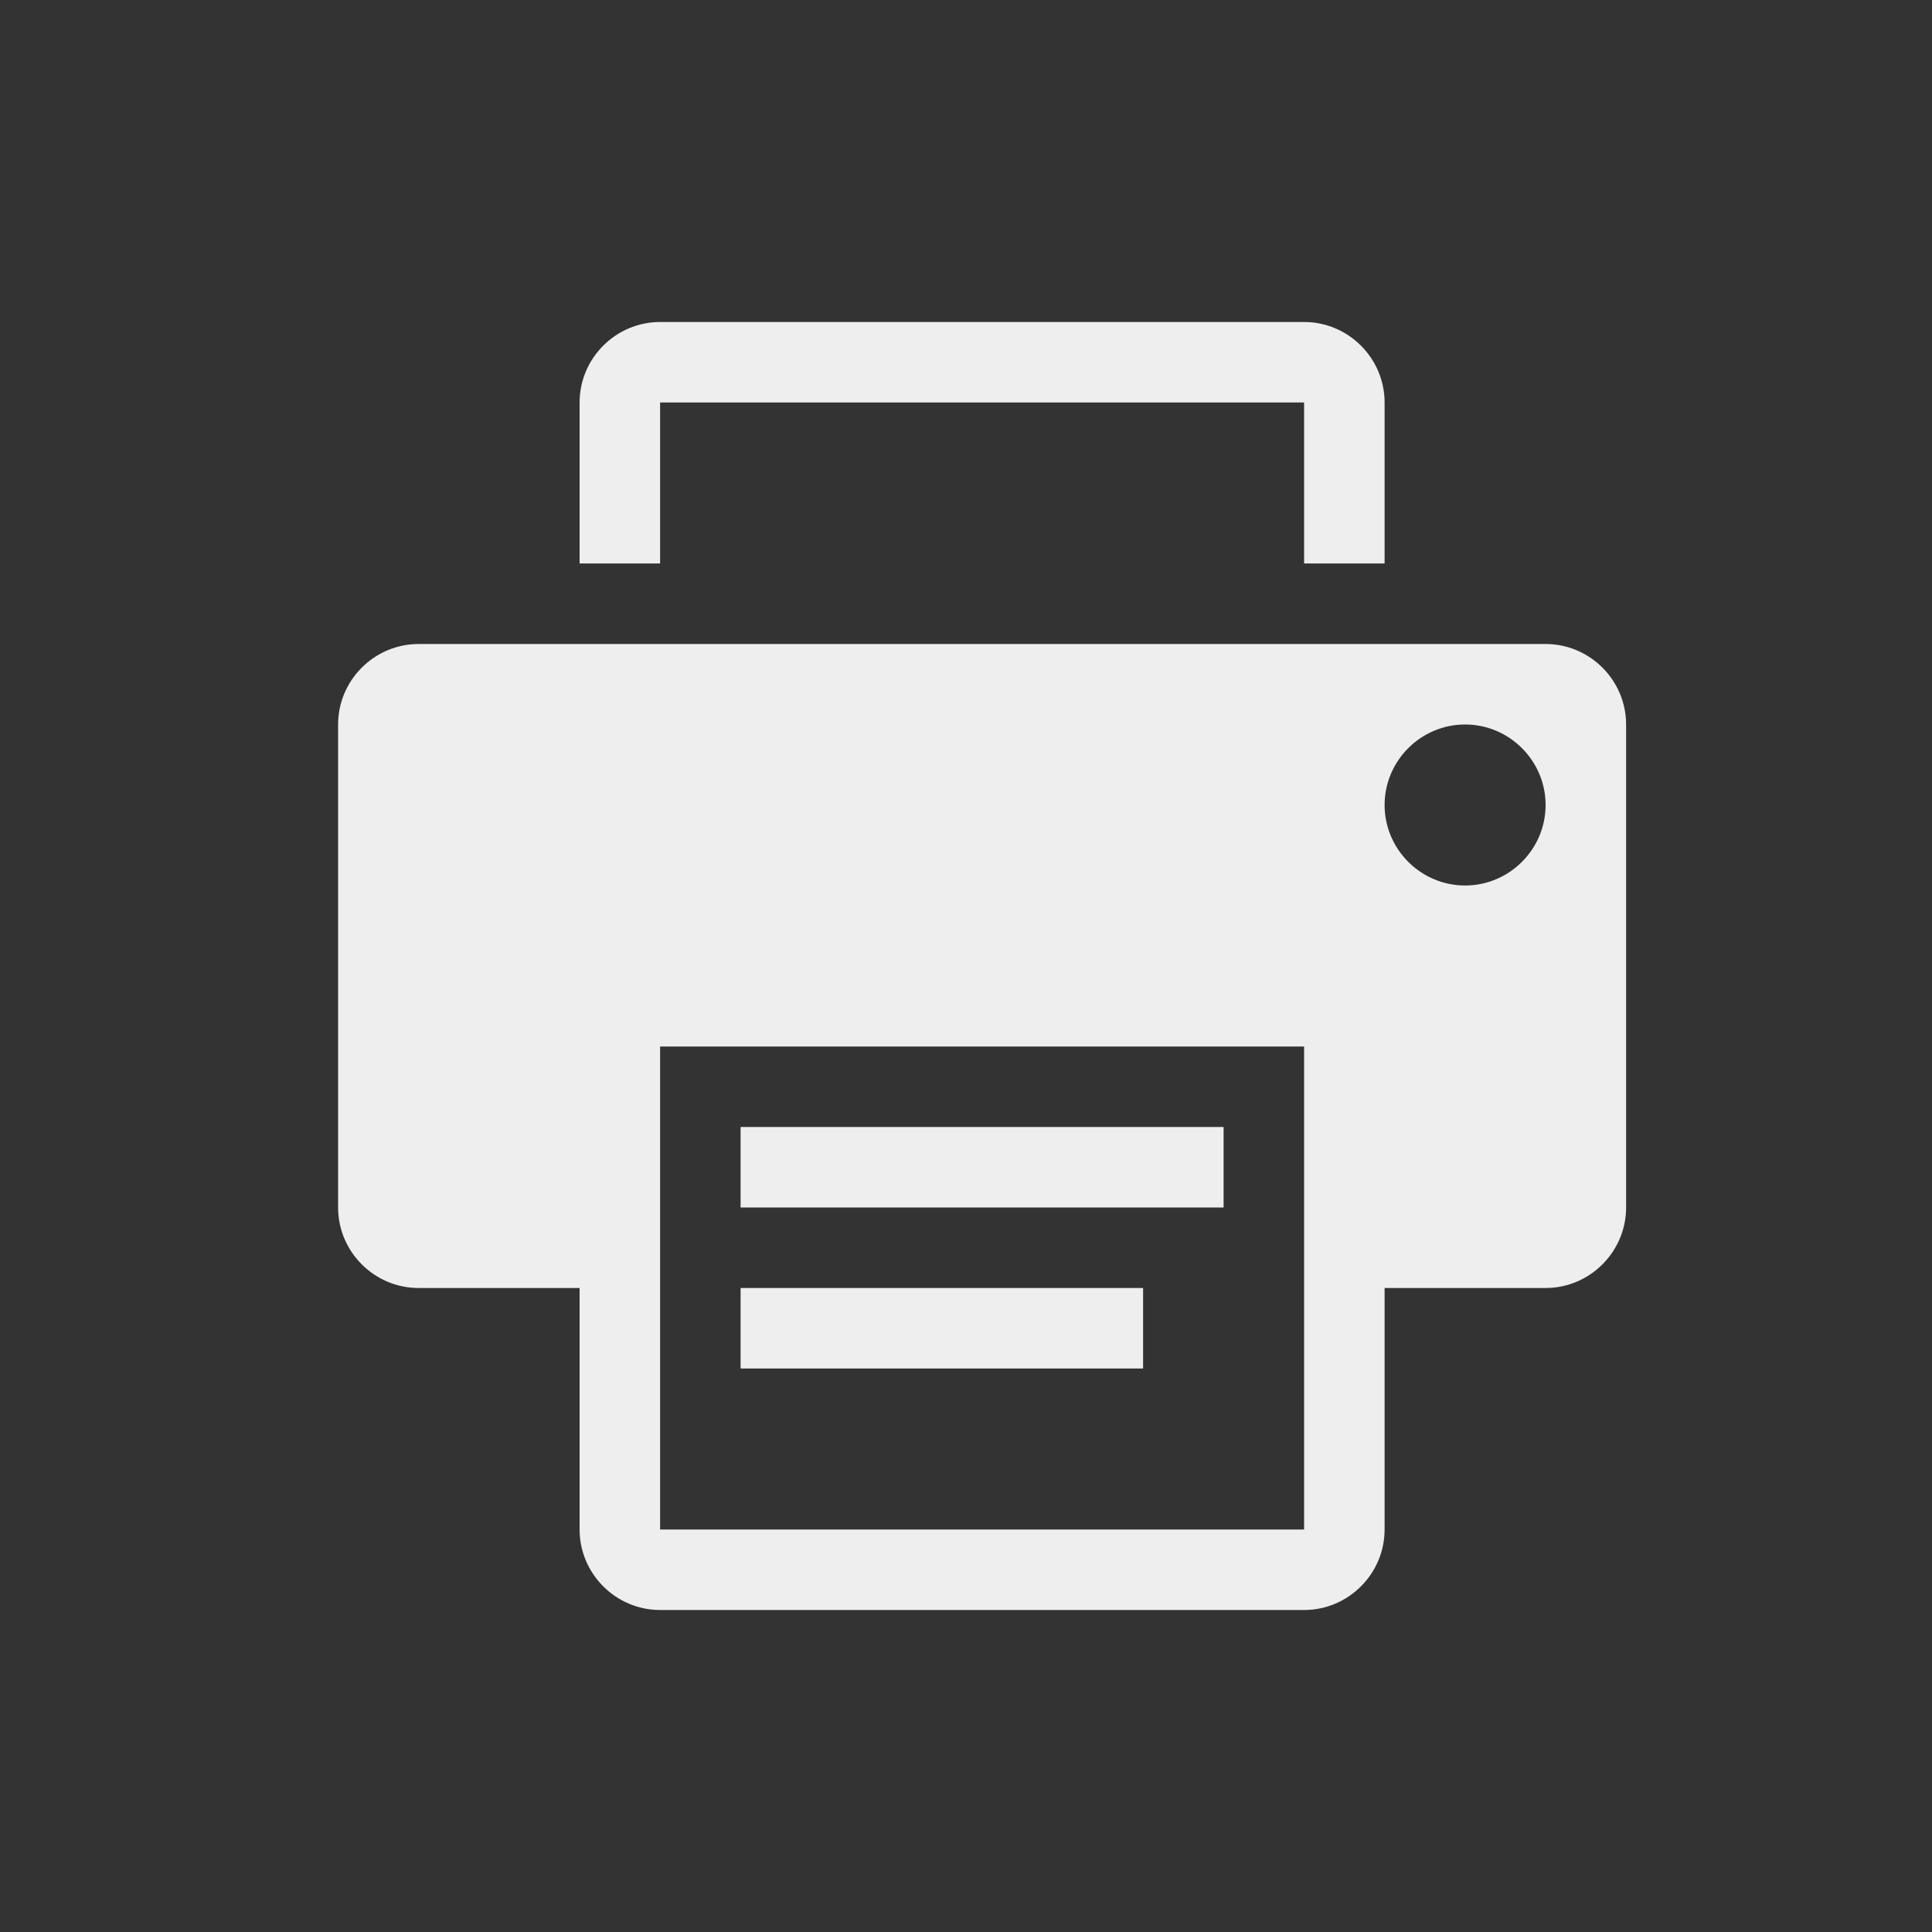 <?xml version="1.0" encoding="utf-8"?>
<!-- Generator: Adobe Illustrator 19.1.1, SVG Export Plug-In . SVG Version: 6.00 Build 0)  -->
<svg version="1.1" id="Layer_1" xmlns="http://www.w3.org/2000/svg" xmlns:xlink="http://www.w3.org/1999/xlink" x="0px" y="0px"
	 viewBox="0 0 48 48" style="enable-background:new 0 0 48 48;" xml:space="preserve">
<rect x="0" y="0" width="48" height="48" fill="#333333" stroke="none"/>
<style type="text/css">
	.st0{fill:#EEEEEE;}
</style>
<g>
	<g>
		<g>
			<rect x="18.4" y="32" class="st0" width="10" height="2"/>
			<path class="st0" d="M16.4,10h16v4h2v-4c0-1.1-0.9-2-2-2h-16c-1.1,0-2,0.9-2,2v4h2V10z"/>
			<rect x="18.4" y="28" class="st0" width="12" height="2"/>
			<path class="st0" d="M38.4,16h-28c-1.1,0-2,0.9-2,2v12c0,1.1,0.9,2,2,2h4v6c0,1.1,0.9,2,2,2h16c1.1,0,2-0.9,2-2v-6h4
				c1.1,0,2-0.9,2-2V18C40.4,16.9,39.5,16,38.4,16z M32.4,38h-16V26h16L32.4,38L32.4,38z M36.4,22c-1.1,0-2-0.9-2-2c0-1.1,0.9-2,2-2
				c1.1,0,2,0.9,2,2C38.4,21.1,37.5,22,36.4,22z"/>
		</g>
	</g>
	<g>
	</g>
	<g>
	</g>
	<g>
	</g>
	<g>
	</g>
	<g>
	</g>
	<g>
	</g>
	<g>
	</g>
	<g>
	</g>
	<g>
	</g>
	<g>
	</g>
	<g>
	</g>
	<g>
	</g>
	<g>
	</g>
	<g>
	</g>
	<g>
	</g>
</g>
</svg>
